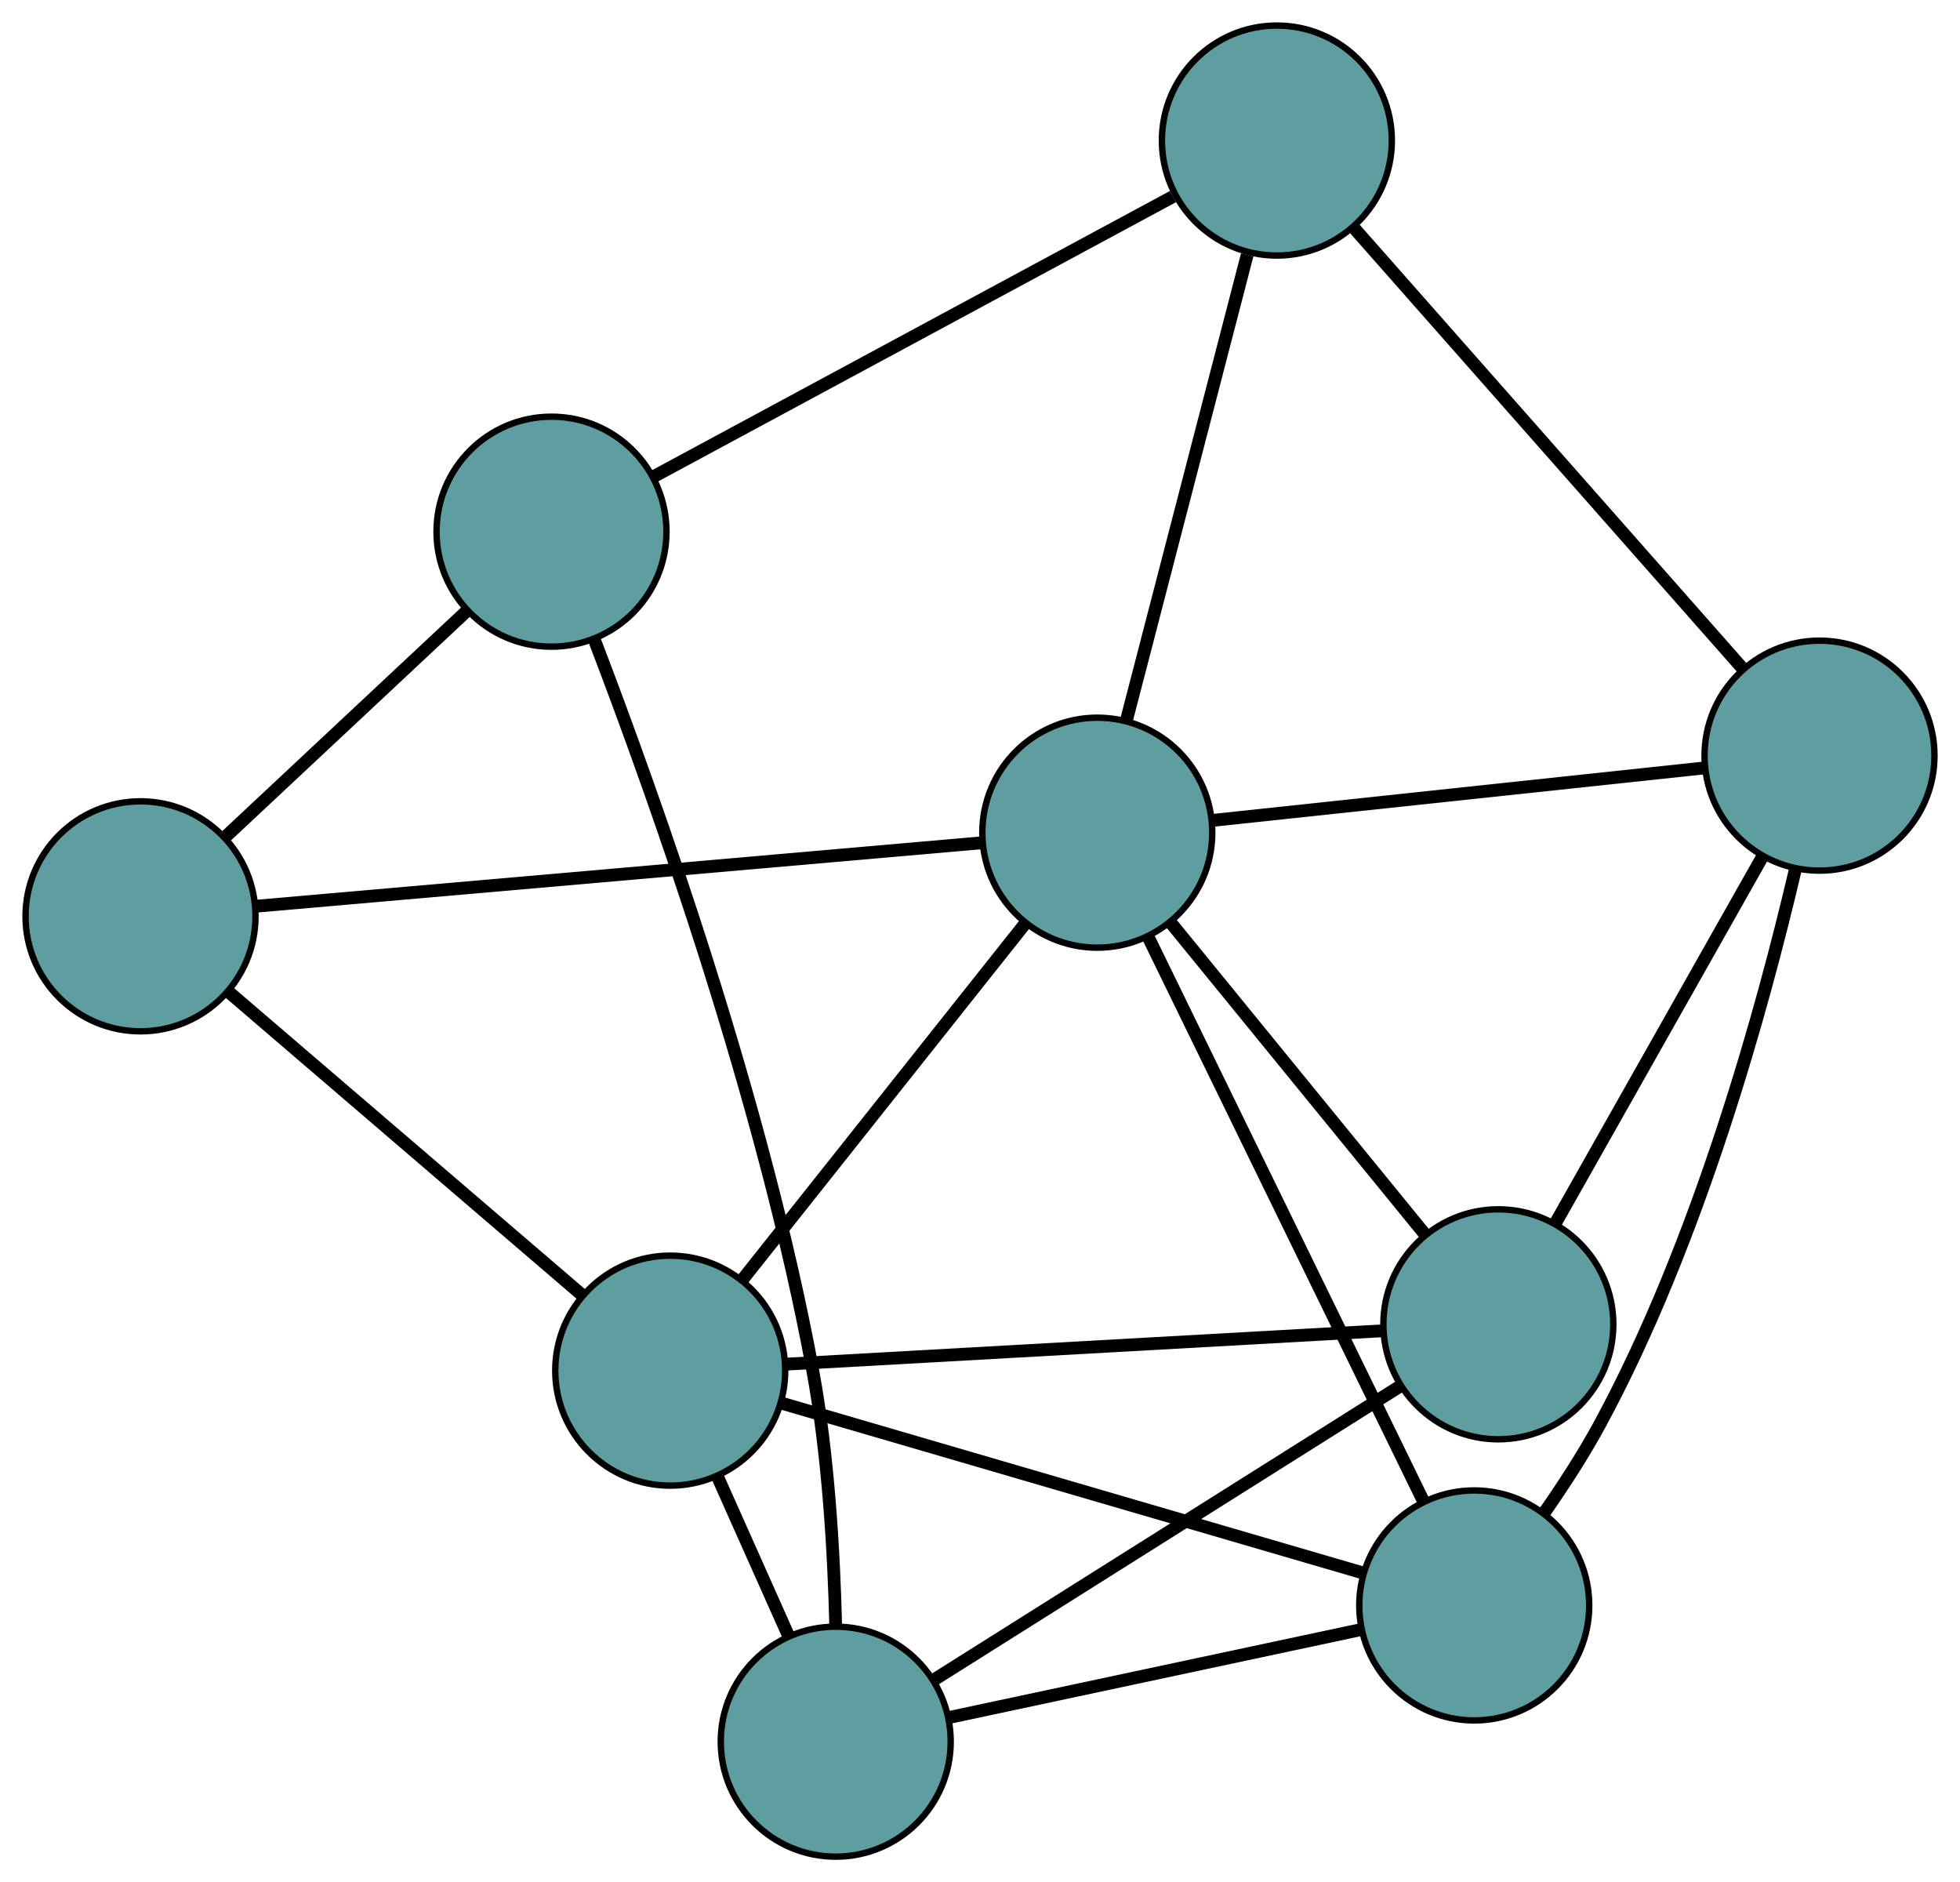<?xml version="1.0" encoding="UTF-8" standalone="no"?>
<!DOCTYPE svg PUBLIC "-//W3C//DTD SVG 1.1//EN"
 "http://www.w3.org/Graphics/SVG/1.1/DTD/svg11.dtd">
<!-- Generated by graphviz version 2.36.0 (20140111.2315)
 -->
<!-- Title: G Pages: 1 -->
<svg width="100%" height="100%"
 viewBox="0.00 0.00 306.86 294.62" xmlns="http://www.w3.org/2000/svg" xmlns:xlink="http://www.w3.org/1999/xlink">
<g id="graph0" class="graph" transform="scale(1 1) rotate(0) translate(4 290.62)">
<title>G</title>
<!-- 0 -->
<g id="node1" class="node"><title>0</title>
<ellipse fill="cadetblue" stroke="black" cx="18" cy="-147.19" rx="18" ry="18"/>
</g>
<!-- 4 -->
<g id="node5" class="node"><title>4</title>
<ellipse fill="cadetblue" stroke="black" cx="82.343" cy="-207.398" rx="18" ry="18"/>
</g>
<!-- 0&#45;&#45;4 -->
<g id="edge1" class="edge"><title>0&#45;&#45;4</title>
<path fill="none" stroke="black" stroke-width="2" d="M31.332,-159.665C42.375,-169.999 57.99,-184.61 69.028,-194.939"/>
</g>
<!-- 5 -->
<g id="node6" class="node"><title>5</title>
<ellipse fill="cadetblue" stroke="black" cx="100.93" cy="-76.076" rx="18" ry="18"/>
</g>
<!-- 0&#45;&#45;5 -->
<g id="edge2" class="edge"><title>0&#45;&#45;5</title>
<path fill="none" stroke="black" stroke-width="2" d="M31.694,-135.447C47.06,-122.271 71.842,-101.02 87.216,-87.836"/>
</g>
<!-- 8 -->
<g id="node9" class="node"><title>8</title>
<ellipse fill="cadetblue" stroke="black" cx="167.794" cy="-160.282" rx="18" ry="18"/>
</g>
<!-- 0&#45;&#45;8 -->
<g id="edge3" class="edge"><title>0&#45;&#45;8</title>
<path fill="none" stroke="black" stroke-width="2" d="M36.069,-148.769C64.86,-151.286 120.83,-156.177 149.661,-158.697"/>
</g>
<!-- 1 -->
<g id="node2" class="node"><title>1</title>
<ellipse fill="cadetblue" stroke="black" cx="195.909" cy="-268.62" rx="18" ry="18"/>
</g>
<!-- 1&#45;&#45;4 -->
<g id="edge4" class="edge"><title>1&#45;&#45;4</title>
<path fill="none" stroke="black" stroke-width="2" d="M179.637,-259.849C157.926,-248.144 119.726,-227.551 98.218,-215.956"/>
</g>
<!-- 6 -->
<g id="node7" class="node"><title>6</title>
<ellipse fill="cadetblue" stroke="black" cx="280.864" cy="-172.341" rx="18" ry="18"/>
</g>
<!-- 1&#45;&#45;6 -->
<g id="edge5" class="edge"><title>1&#45;&#45;6</title>
<path fill="none" stroke="black" stroke-width="2" d="M208.081,-254.826C224.231,-236.523 252.576,-204.399 268.714,-186.11"/>
</g>
<!-- 1&#45;&#45;8 -->
<g id="edge6" class="edge"><title>1&#45;&#45;8</title>
<path fill="none" stroke="black" stroke-width="2" d="M191.266,-250.73C186.026,-230.537 177.555,-197.894 172.35,-177.839"/>
</g>
<!-- 2 -->
<g id="node3" class="node"><title>2</title>
<ellipse fill="cadetblue" stroke="black" cx="226.809" cy="-39.325" rx="18" ry="18"/>
</g>
<!-- 2&#45;&#45;5 -->
<g id="edge7" class="edge"><title>2&#45;&#45;5</title>
<path fill="none" stroke="black" stroke-width="2" d="M209.306,-44.435C185.256,-51.456 142.255,-64.011 118.284,-71.009"/>
</g>
<!-- 2&#45;&#45;6 -->
<g id="edge8" class="edge"><title>2&#45;&#45;6</title>
<path fill="none" stroke="black" stroke-width="2" d="M237.83,-53.913C240.822,-58.206 243.926,-62.994 246.436,-67.617 261.959,-96.211 272.047,-133.009 277.074,-154.506"/>
</g>
<!-- 7 -->
<g id="node8" class="node"><title>7</title>
<ellipse fill="cadetblue" stroke="black" cx="126.844" cy="-18" rx="18" ry="18"/>
</g>
<!-- 2&#45;&#45;7 -->
<g id="edge9" class="edge"><title>2&#45;&#45;7</title>
<path fill="none" stroke="black" stroke-width="2" d="M208.937,-35.513C190.742,-31.631 162.7,-25.649 144.561,-21.779"/>
</g>
<!-- 2&#45;&#45;8 -->
<g id="edge10" class="edge"><title>2&#45;&#45;8</title>
<path fill="none" stroke="black" stroke-width="2" d="M218.85,-55.638C207.586,-78.723 187.113,-120.686 175.815,-143.841"/>
</g>
<!-- 3 -->
<g id="node4" class="node"><title>3</title>
<ellipse fill="cadetblue" stroke="black" cx="230.583" cy="-83.329" rx="18" ry="18"/>
</g>
<!-- 3&#45;&#45;5 -->
<g id="edge11" class="edge"><title>3&#45;&#45;5</title>
<path fill="none" stroke="black" stroke-width="2" d="M212.555,-82.321C187.924,-80.943 143.991,-78.485 119.223,-77.099"/>
</g>
<!-- 3&#45;&#45;6 -->
<g id="edge12" class="edge"><title>3&#45;&#45;6</title>
<path fill="none" stroke="black" stroke-width="2" d="M239.572,-99.243C248.724,-115.445 262.828,-140.413 271.952,-156.565"/>
</g>
<!-- 3&#45;&#45;7 -->
<g id="edge13" class="edge"><title>3&#45;&#45;7</title>
<path fill="none" stroke="black" stroke-width="2" d="M215.276,-73.69C195.662,-61.338 161.858,-40.05 142.214,-27.679"/>
</g>
<!-- 3&#45;&#45;8 -->
<g id="edge14" class="edge"><title>3&#45;&#45;8</title>
<path fill="none" stroke="black" stroke-width="2" d="M219.066,-97.444C207.737,-111.328 190.541,-132.403 179.237,-146.257"/>
</g>
<!-- 4&#45;&#45;7 -->
<g id="edge15" class="edge"><title>4&#45;&#45;7</title>
<path fill="none" stroke="black" stroke-width="2" d="M89.121,-190.313C98.599,-165.57 115.518,-118.116 123.25,-76.077 125.68,-62.863 126.555,-47.703 126.835,-36.186"/>
</g>
<!-- 5&#45;&#45;7 -->
<g id="edge16" class="edge"><title>5&#45;&#45;7</title>
<path fill="none" stroke="black" stroke-width="2" d="M108.287,-59.589C111.758,-51.809 115.894,-42.54 119.379,-34.73"/>
</g>
<!-- 5&#45;&#45;8 -->
<g id="edge17" class="edge"><title>5&#45;&#45;8</title>
<path fill="none" stroke="black" stroke-width="2" d="M112.273,-90.36C124.568,-105.844 144.079,-130.415 156.396,-145.927"/>
</g>
<!-- 6&#45;&#45;8 -->
<g id="edge18" class="edge"><title>6&#45;&#45;8</title>
<path fill="none" stroke="black" stroke-width="2" d="M262.947,-170.43C241.9,-168.185 207.173,-164.481 186.001,-162.223"/>
</g>
</g>
</svg>

